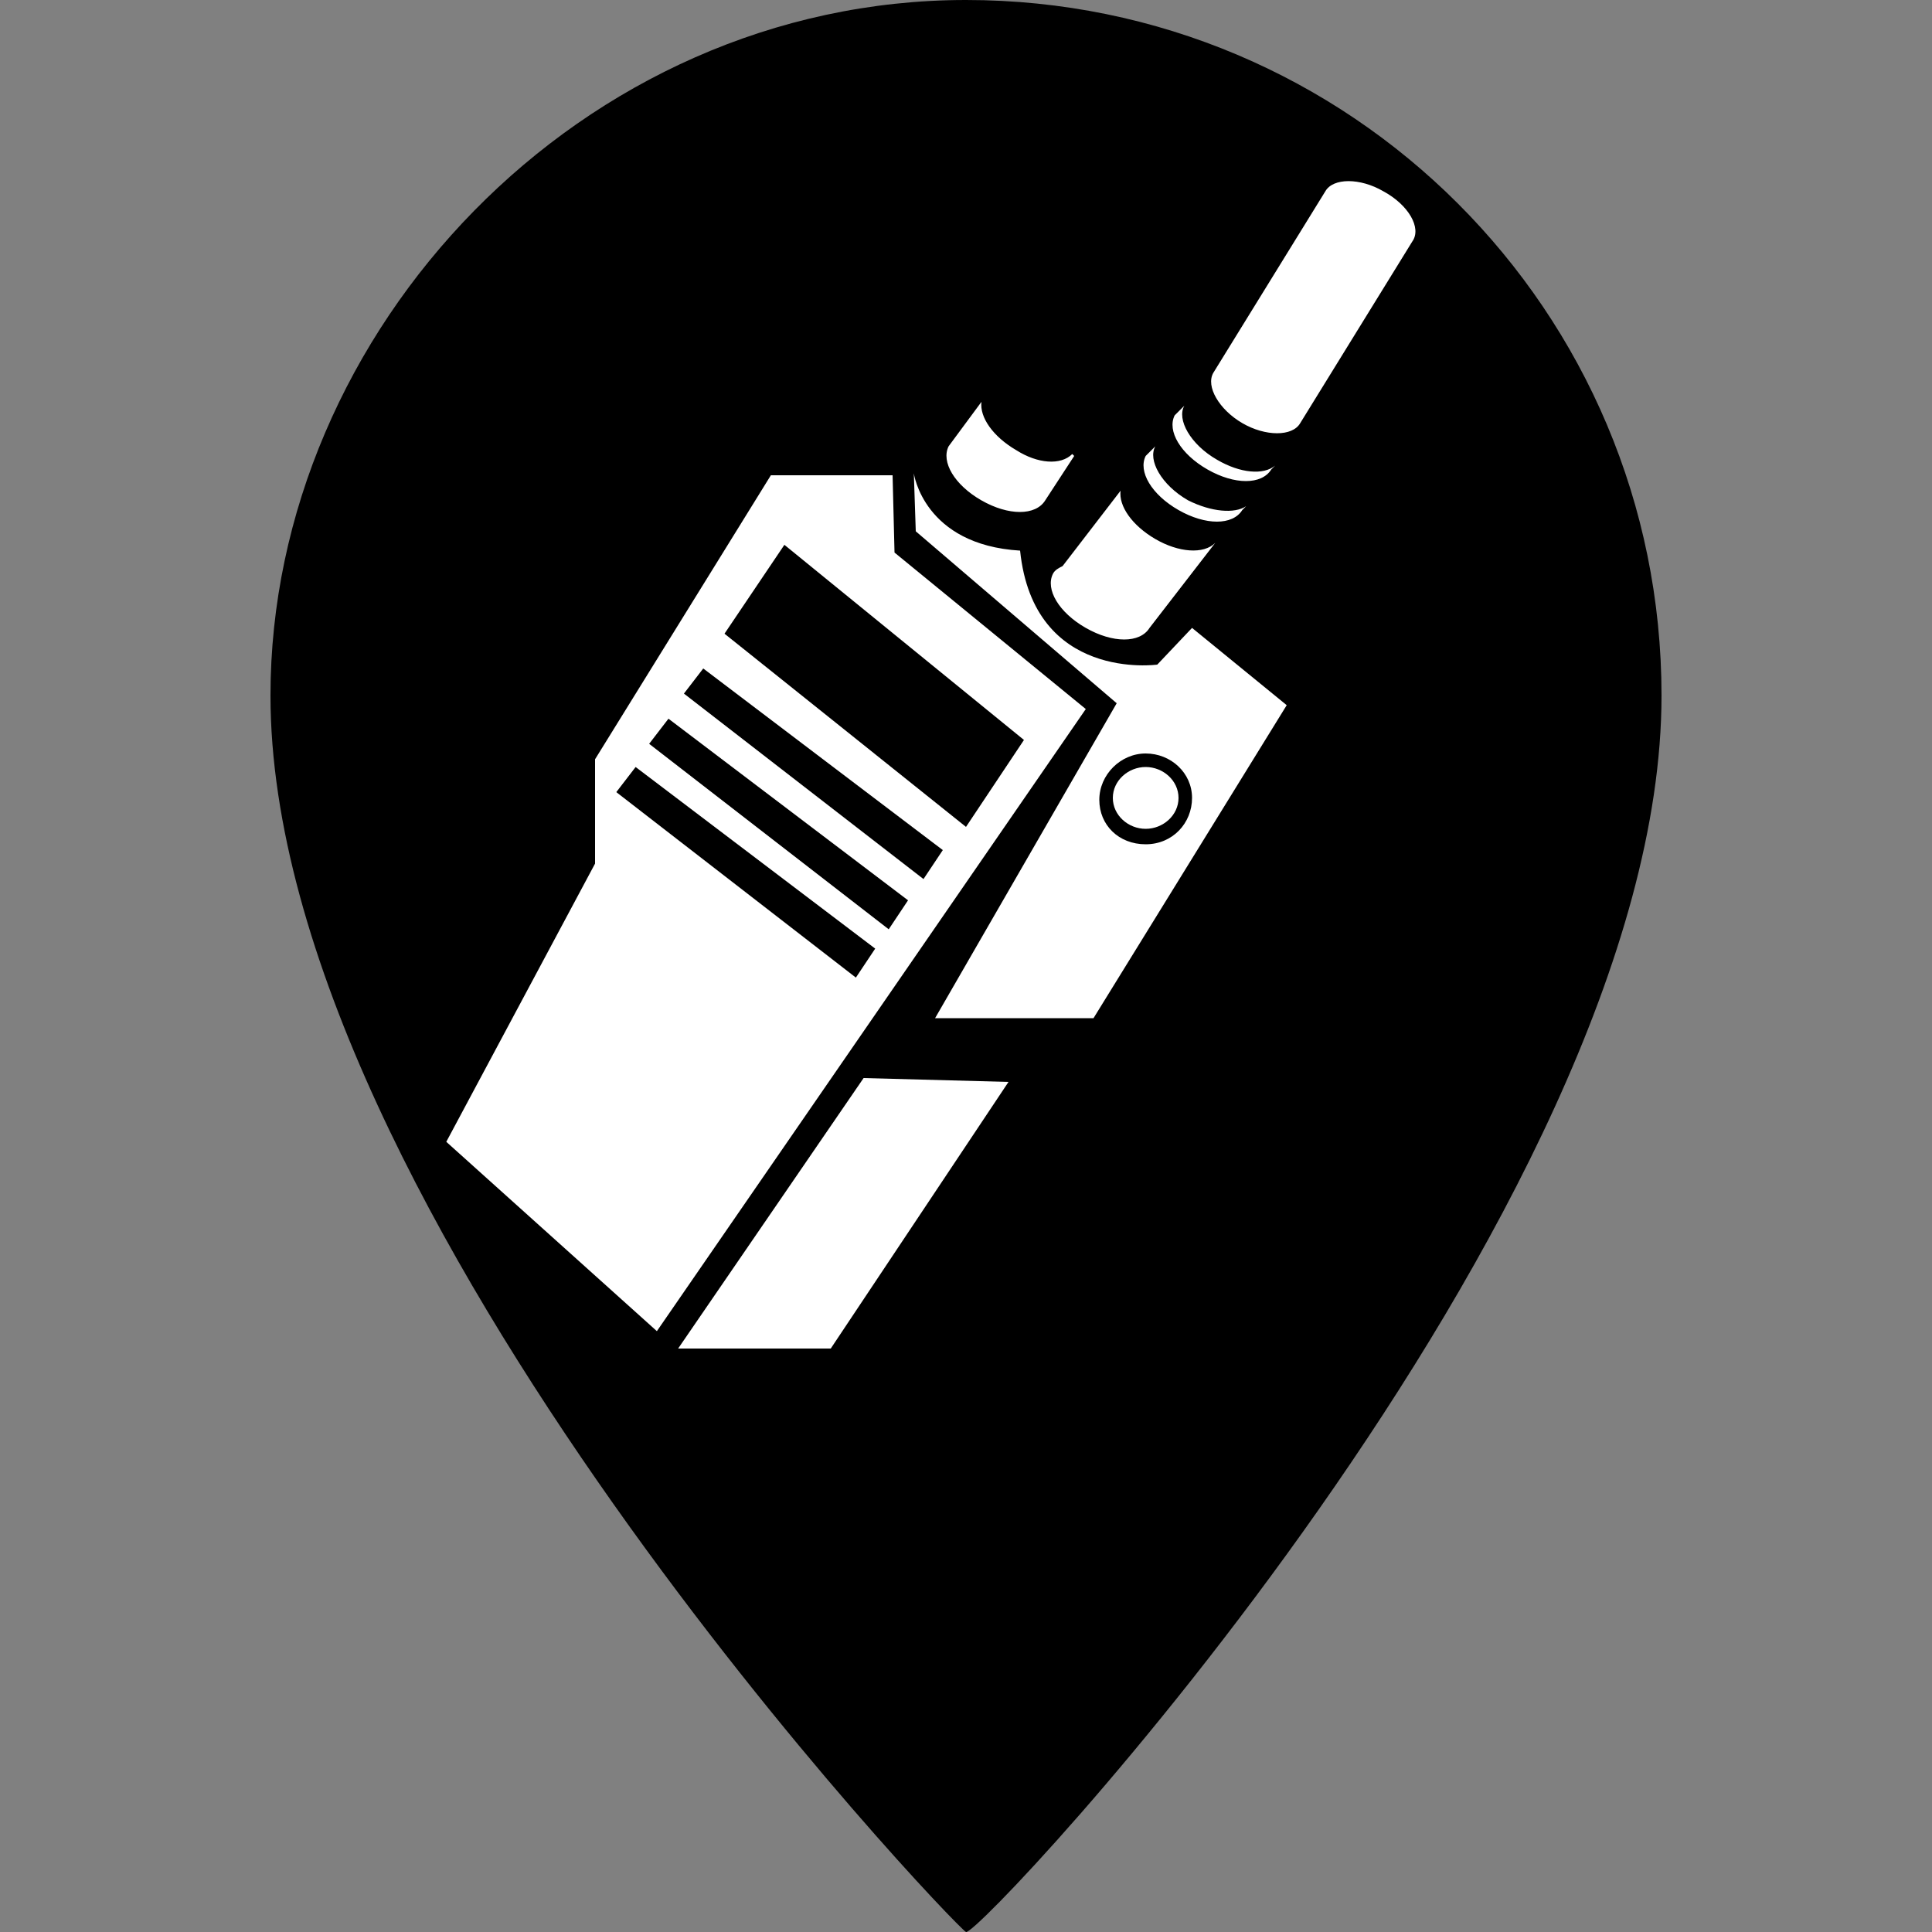 <svg class="icon" version="1" xmlns="http://www.w3.org/2000/svg" x="0px" y="0px" viewBox="0 0 100 100"><rect x="0" y="0" width="100" height="100" fill="#808080" stroke="none"/><path d="M50,0C30.1,0,14,17.1,14,36c0,26.6,35.3,63.6,36,64c0.7,0.3,36-37.3,36-64C86,16.1,69.9,0,50,0z"></path><path style="fill:#FFFFFF;" d="M46.3,28.6l-0.1-4h-6.3l-9.1,14.7v5.4l-7.7,14.4L34,68.9l22.2-32.2L46.3,28.6z M44.3,50.6L31.9,41l1-1.3l12.4,9.4L44.3,50.6z M46,48.1l-12.4-9.6l1-1.3L47,46.6L46,48.1z M47.8,45.5l-12.4-9.6l1-1.3L48.8,44L47.8,45.5z M37.5,32.8l3.1-4.6L53,38.3l-3,4.5L37.5,32.8z M35.1,69.8H43L52.2,56l-7.5-0.2L35.1,69.8z M59.3,39.7c-0.9,0-1.7,0.7-1.7,1.6s0.8,1.6,1.7,1.6c0.9,0,1.7-0.7,1.7-1.6S60.2,39.7,59.3,39.7z M59.9,34.4c0,0-6.4,0.9-7.1-5.9c-5-0.3-5.5-4-5.5-4l0.1,3l10.4,8.9l-9.4,16.3h8.2l10-16.2l-4.9-4L59.9,34.4z M59.3,43.7c-1.4,0-2.4-1-2.4-2.3c0-1.3,1.1-2.4,2.4-2.4s2.4,1,2.4,2.3S60.7,43.7,59.3,43.7z M50.8,25.9c1.4,0.8,2.8,0.8,3.3,0l1.5-2.3l-0.1-0.1c-0.6,0.6-1.8,0.5-2.9-0.2c-1.2-0.7-1.9-1.7-1.8-2.5l-1.7,2.3C48.7,23.9,49.4,25.1,50.8,25.9z M55,29.3c-0.2,0.1-0.4,0.2-0.5,0.4c-0.4,0.8,0.3,2,1.7,2.8c1.4,0.8,2.8,0.8,3.3,0l3.4-4.4c-0.6,0.6-1.9,0.5-3.1-0.2c-1.2-0.7-1.9-1.7-1.8-2.5L55,29.3z M71.6,9.9c-1.2-0.7-2.6-0.7-3,0l-5.8,9.4c-0.4,0.7,0.3,1.9,1.5,2.6c1.2,0.7,2.6,0.7,3,0l5.8-9.4C73.6,11.8,72.9,10.6,71.6,9.9z M61,26.4c1.4,0.8,2.8,0.8,3.3,0l0.2-0.2c-0.6,0.4-1.8,0.3-3-0.3c-1.4-0.8-2.1-2.1-1.7-2.8l-0.2,0.2c-0.1,0.1-0.2,0.2-0.3,0.3C58.9,24.4,59.6,25.6,61,26.4zM62.5,24.3			c1.4,0.8,2.8,0.8,3.3,0l0.2-0.2c-0.6,0.5-1.8,0.4-3-0.3c-1.4-0.8-2.1-2.1-1.7-2.8l-0.2,0.2c-0.1,0.1-0.2,0.2-0.3,0.3C60.4,22.3,61.1,23.5,62.5,24.3z"></path></svg>